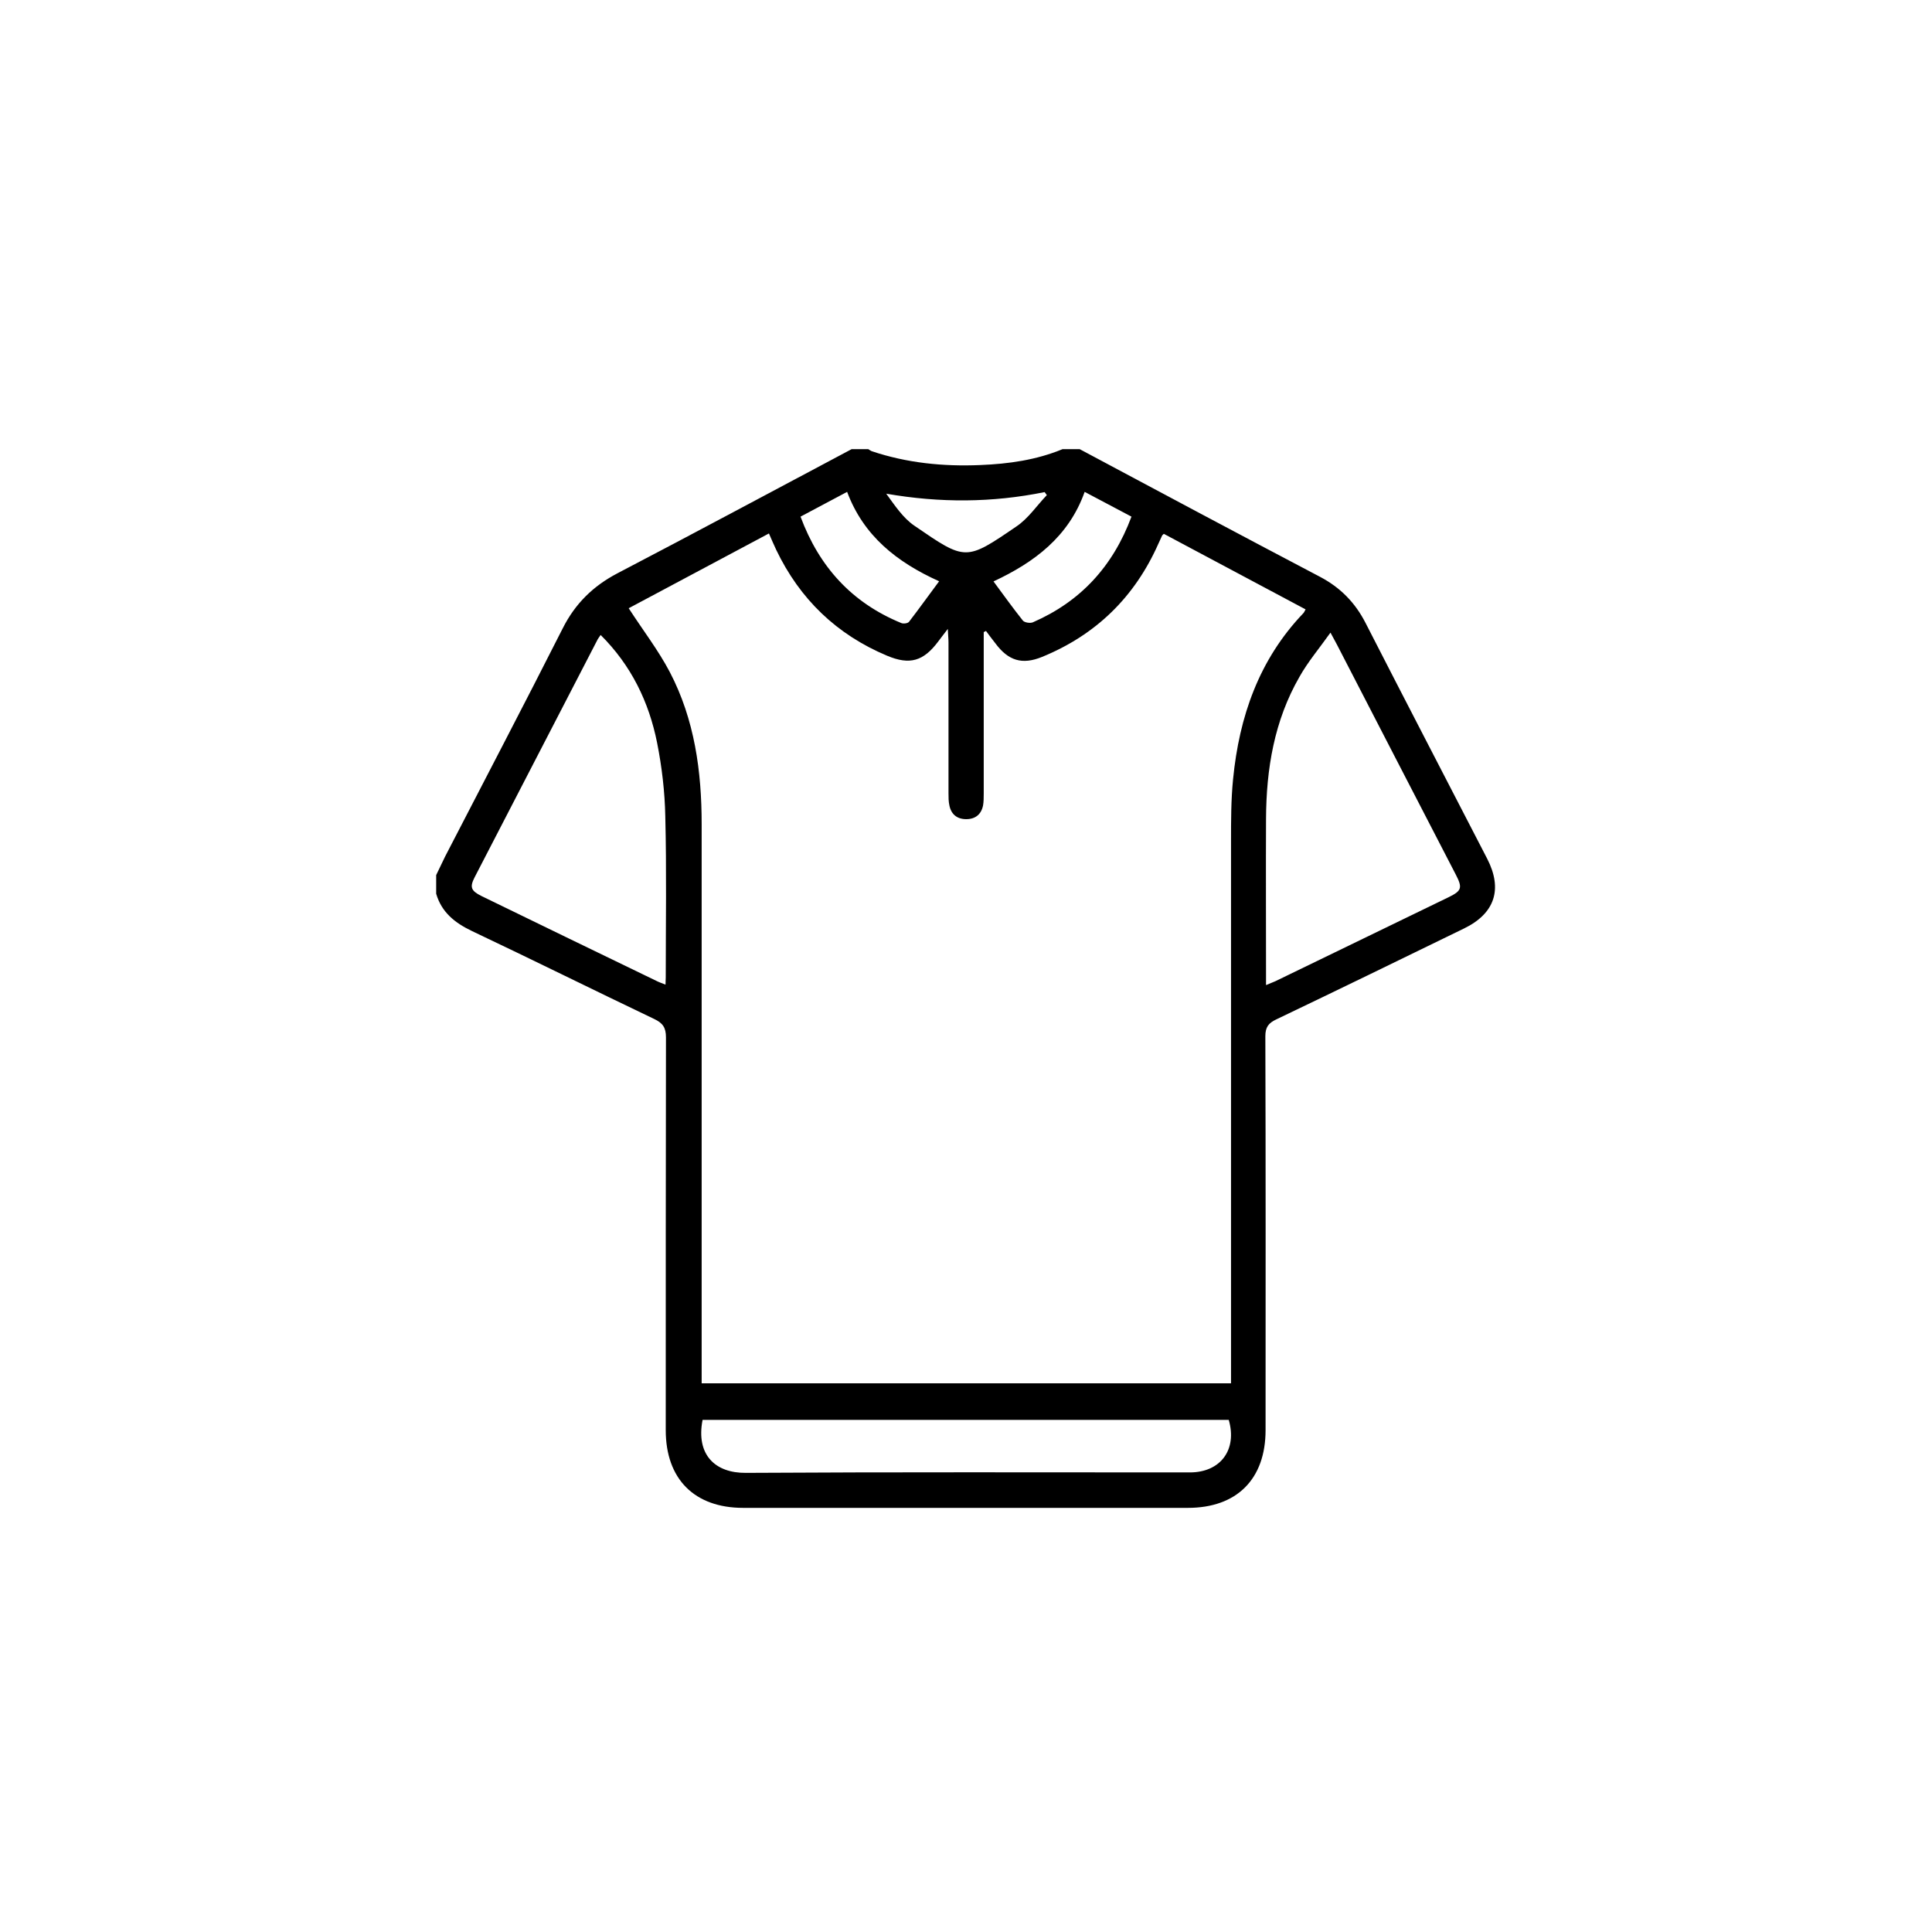 <?xml version="1.0" encoding="UTF-8"?><svg id="Layer_1" xmlns="http://www.w3.org/2000/svg" viewBox="0 0 85 85"><path d="M47.5,19.76c3.52,1.88,7.04,3.76,10.58,5.62,.89,.47,1.54,1.13,2,2.03,1.77,3.46,3.57,6.92,5.35,10.37,.69,1.34,.34,2.41-1.02,3.07-2.75,1.34-5.5,2.68-8.26,4-.34,.16-.48,.34-.48,.74,.02,5.78,.01,11.55,.01,17.33,0,2.15-1.26,3.42-3.42,3.42-6.52,0-13.04,0-19.56,0-2.15,0-3.41-1.27-3.41-3.42,0-5.76,0-11.52,.01-17.28,0-.43-.14-.63-.52-.81-2.68-1.28-5.34-2.6-8.02-3.87-.75-.36-1.33-.82-1.57-1.64v-.82c.13-.27,.26-.54,.39-.81,1.73-3.35,3.48-6.69,5.18-10.05,.55-1.09,1.34-1.86,2.41-2.42,3.45-1.8,6.87-3.64,10.3-5.46h.73c.05,.03,.1,.07,.15,.09,1.55,.52,3.15,.68,4.78,.61,1.24-.05,2.46-.22,3.62-.7h.73Zm3.7,3.73c-.05,.05-.07,.06-.07,.07-.06,.12-.11,.25-.17,.37-1.04,2.34-2.74,4-5.11,4.97-.88,.36-1.49,.17-2.06-.6-.14-.18-.28-.36-.41-.54l-.1,.05v.49c0,2.2,0,4.4,0,6.6,0,.18,0,.37-.03,.54-.08,.39-.34,.6-.74,.6-.4,0-.66-.21-.74-.6-.04-.18-.04-.36-.04-.54,0-2.21,0-4.43,0-6.64,0-.16-.02-.32-.03-.59-.19,.25-.31,.4-.42,.55-.65,.87-1.25,1.05-2.25,.63-2.22-.93-3.84-2.49-4.88-4.66-.11-.23-.21-.47-.32-.72l-6.17,3.29c.62,.96,1.3,1.84,1.81,2.81,1.09,2.09,1.4,4.36,1.4,6.69,0,8.02,0,16.04,0,24.06v.54h23.29v-.57c0-7.76,0-15.52,0-23.29,0-.91,0-1.82,.09-2.72,.27-2.75,1.14-5.26,3.09-7.3,.04-.04,.06-.1,.1-.17l-6.23-3.32Zm7.33,4.35c-.49,.69-.99,1.28-1.36,1.94-1.11,1.93-1.46,4.05-1.47,6.25-.01,2.3,0,4.6,0,6.91,0,.12,0,.23,0,.4,.17-.07,.29-.12,.41-.17,2.54-1.23,5.09-2.47,7.63-3.7,.57-.28,.61-.41,.31-.99-1.74-3.37-3.49-6.74-5.23-10.12-.07-.13-.14-.26-.28-.52Zm-32.1,.09c-.06,.09-.1,.14-.13,.19-1.81,3.49-3.61,6.99-5.42,10.48-.22,.43-.16,.59,.3,.82,2.57,1.25,5.14,2.5,7.71,3.74,.12,.06,.24,.1,.39,.16,0-.13,.01-.22,.01-.31,0-2.36,.04-4.73-.02-7.09-.02-1.08-.15-2.18-.36-3.24-.36-1.8-1.14-3.41-2.49-4.75Zm4.48,34.54c-.3,1.55,.57,2.34,1.9,2.33,6.51-.04,13.03-.02,19.54-.02,1.35,0,2.09-1,1.71-2.31H30.91Zm10.4-36.9c-1.86-.84-3.32-2-4.04-3.93l-2.05,1.09c.82,2.21,2.26,3.79,4.43,4.68,.09,.04,.28,.02,.34-.05,.44-.57,.86-1.16,1.33-1.79Zm8.47-2.84l-2.06-1.09c-.7,1.97-2.21,3.1-4.01,3.94,.45,.61,.86,1.18,1.29,1.72,.07,.09,.32,.13,.44,.08,2.09-.91,3.52-2.45,4.34-4.65Zm-3.72-.94l-.1-.14c-2.31,.47-4.61,.48-6.97,.07,.38,.52,.74,1.07,1.24,1.41,2.26,1.55,2.25,1.56,4.49,.03,.52-.35,.89-.91,1.33-1.37Z"/></svg>